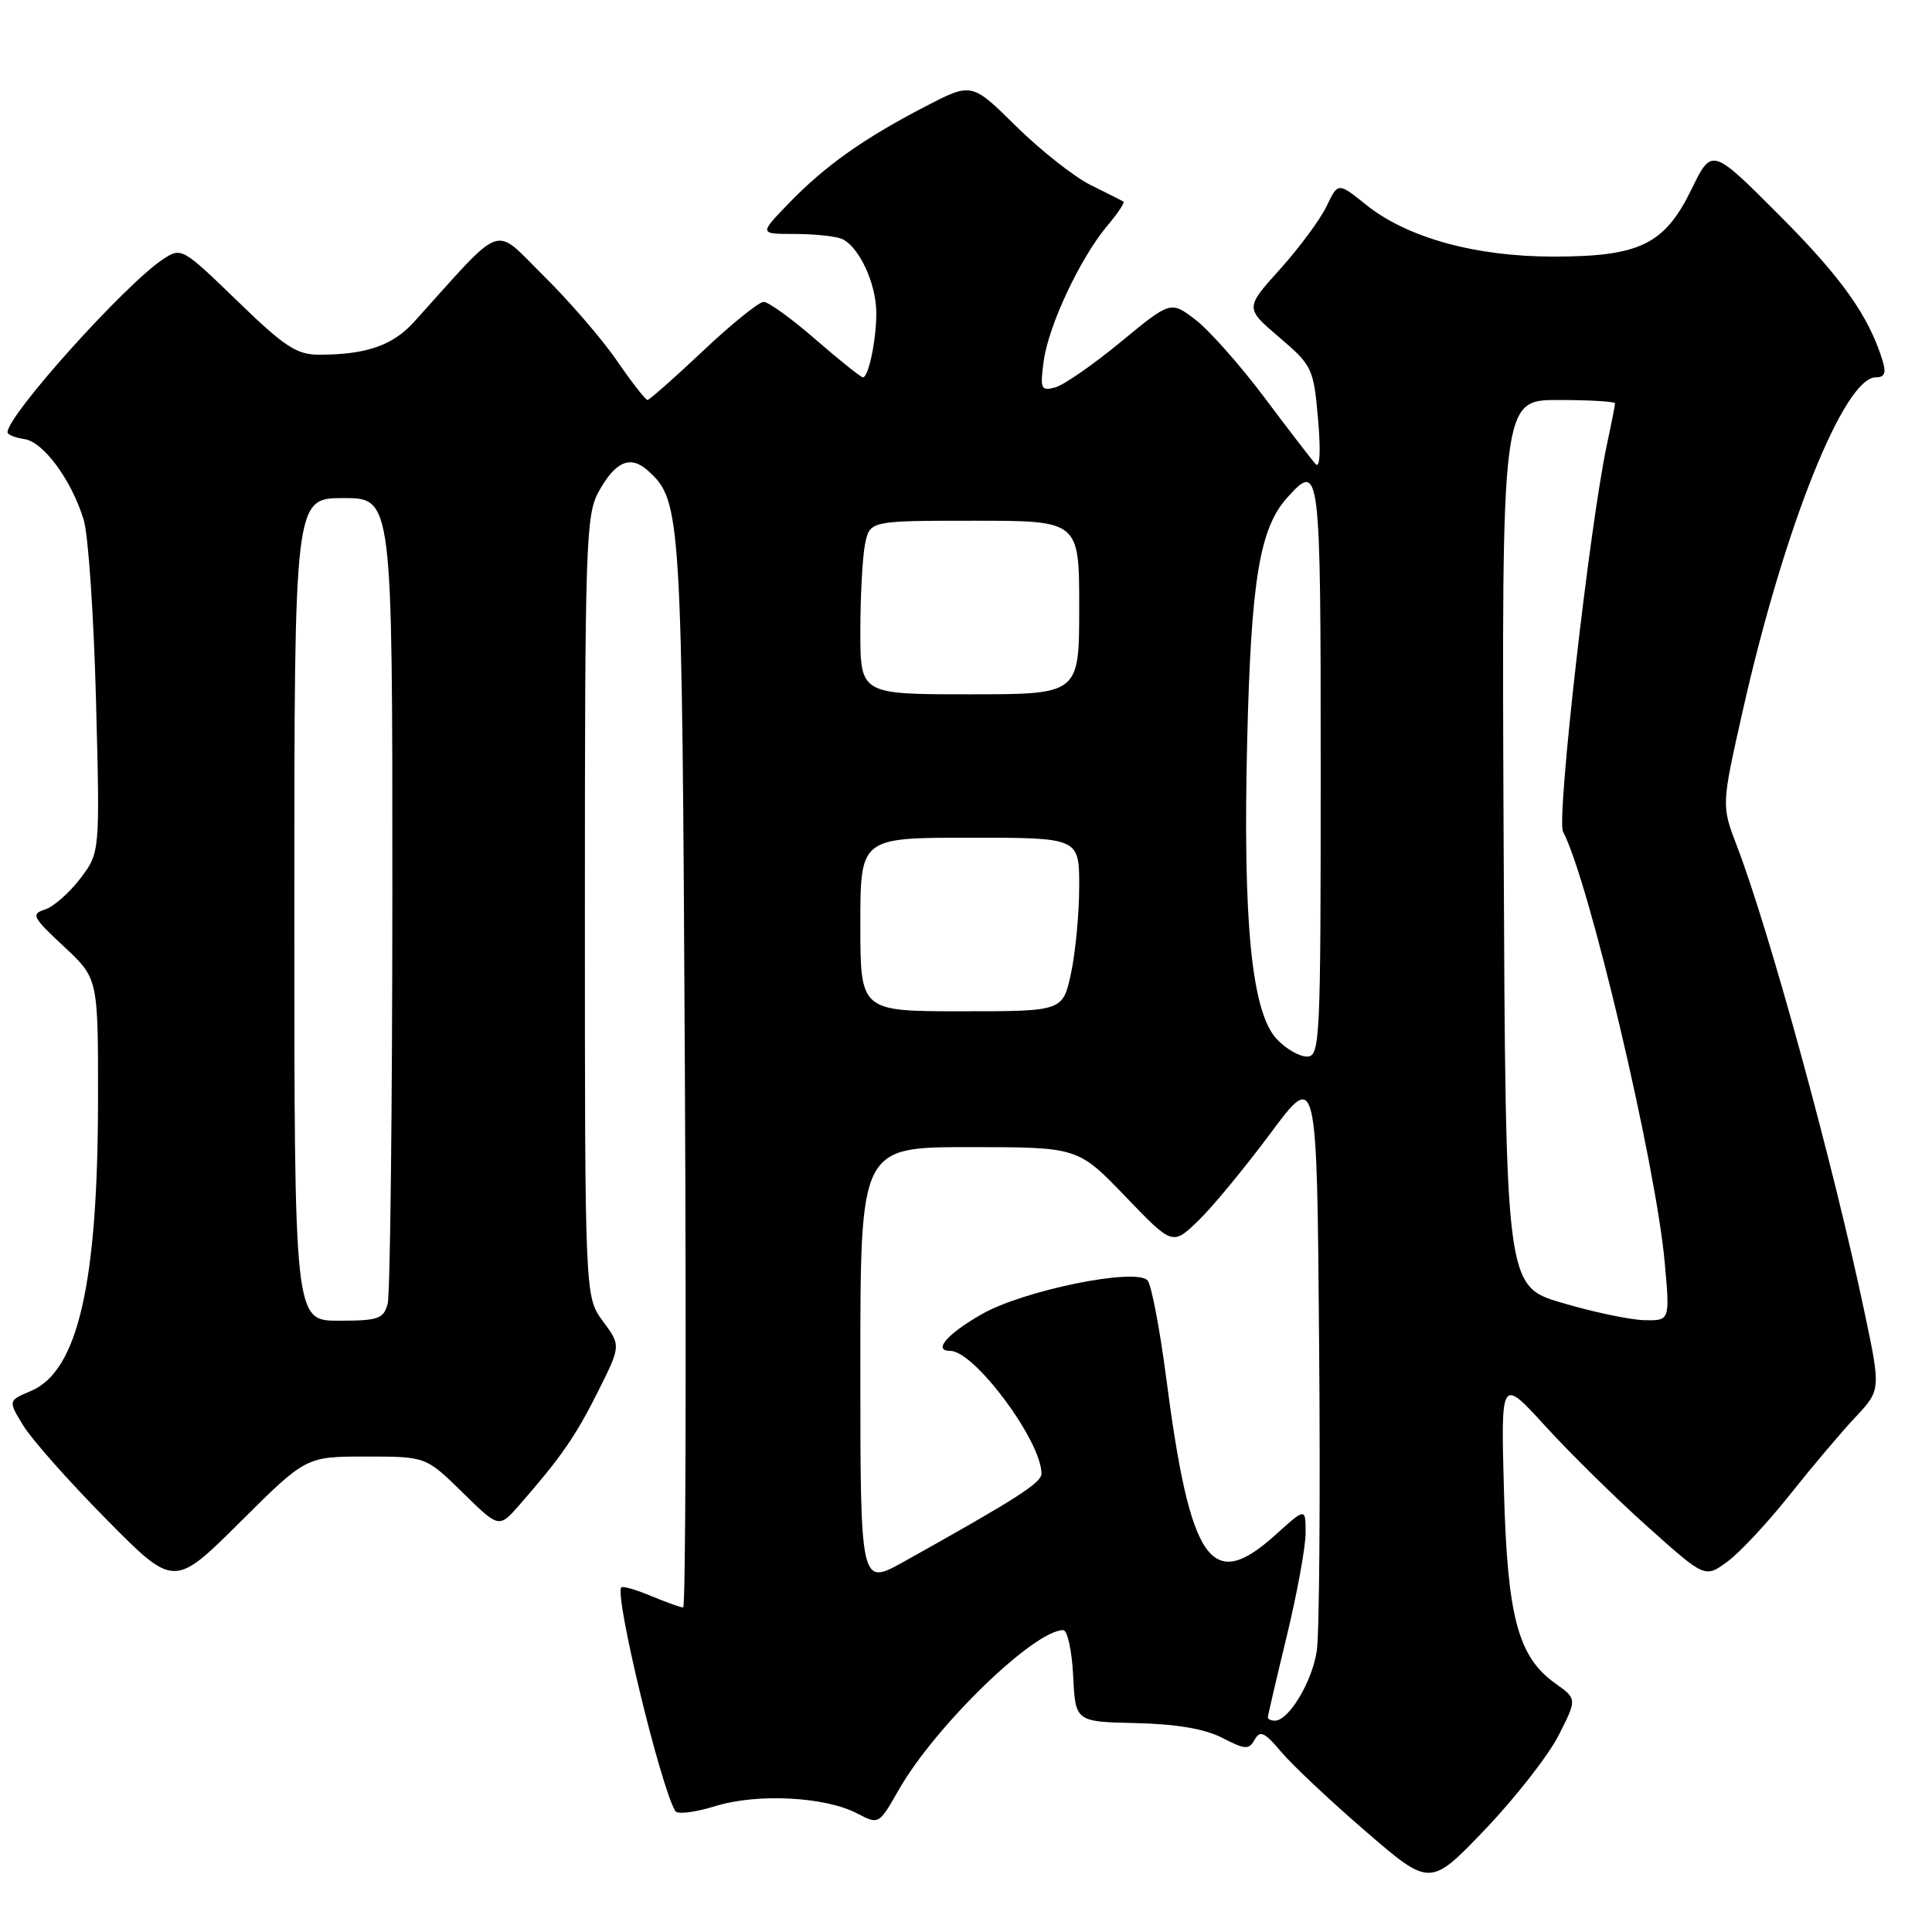 <?xml version="1.0" encoding="UTF-8" standalone="no"?>
<!DOCTYPE svg PUBLIC "-//W3C//DTD SVG 1.1//EN" "http://www.w3.org/Graphics/SVG/1.1/DTD/svg11.dtd" >
<svg xmlns="http://www.w3.org/2000/svg" xmlns:xlink="http://www.w3.org/1999/xlink" version="1.1" viewBox="0 0 256 256">
 <g >
 <path fill="currentColor"
d=" M 206.53 229.93 C 208.97 225.12 208.97 225.12 206.10 223.07 C 201.14 219.54 199.74 214.29 199.28 197.50 C 198.87 182.50 198.87 182.50 204.82 189.03 C 208.10 192.62 214.19 198.61 218.35 202.33 C 225.93 209.11 225.93 209.11 228.91 206.91 C 230.55 205.70 234.25 201.73 237.13 198.10 C 240.01 194.47 243.91 189.85 245.80 187.84 C 249.23 184.18 249.23 184.18 247.05 173.84 C 242.96 154.40 234.45 123.32 230.16 112.12 C 228.09 106.73 228.09 106.73 230.95 94.06 C 236.40 69.89 244.34 50.00 248.55 50.00 C 249.73 50.00 249.96 49.43 249.44 47.75 C 247.62 41.86 244.01 36.77 235.78 28.53 C 226.83 19.56 226.83 19.56 224.16 25.03 C 220.58 32.39 217.30 34.00 205.84 34.00 C 195.49 34.00 186.46 31.50 181.02 27.14 C 177.30 24.15 177.30 24.15 175.78 27.32 C 174.95 29.07 172.17 32.82 169.62 35.66 C 164.97 40.82 164.97 40.82 169.50 44.69 C 173.89 48.44 174.05 48.79 174.65 55.53 C 175.02 59.81 174.90 62.11 174.33 61.50 C 173.83 60.95 170.77 56.98 167.55 52.68 C 164.32 48.38 160.20 43.73 158.40 42.36 C 155.12 39.86 155.12 39.86 148.48 45.33 C 144.83 48.34 140.92 51.05 139.80 51.34 C 137.93 51.83 137.80 51.53 138.29 47.88 C 138.92 43.15 143.13 34.19 146.71 29.93 C 148.11 28.27 149.08 26.82 148.87 26.71 C 148.67 26.59 146.70 25.60 144.50 24.51 C 142.30 23.41 137.86 19.90 134.63 16.72 C 128.76 10.92 128.76 10.92 122.63 14.10 C 114.43 18.35 109.31 21.98 104.55 26.91 C 100.59 31.00 100.59 31.00 105.22 31.00 C 107.76 31.00 110.56 31.28 111.46 31.62 C 113.52 32.41 115.72 36.64 116.07 40.50 C 116.36 43.64 115.20 50.00 114.34 50.00 C 114.07 50.00 111.26 47.75 108.09 45.00 C 104.93 42.25 101.83 40.00 101.19 40.00 C 100.56 40.00 96.94 42.92 93.15 46.50 C 89.36 50.07 86.05 53.00 85.79 53.00 C 85.54 53.00 83.70 50.64 81.71 47.75 C 79.72 44.86 75.34 39.80 71.99 36.50 C 65.23 29.84 67.00 29.21 54.90 42.62 C 52.05 45.78 48.54 47.00 42.27 47.00 C 39.31 47.00 37.69 45.94 31.43 39.86 C 24.19 32.85 24.03 32.75 21.63 34.33 C 16.65 37.59 1.00 55.00 1.00 57.27 C 1.00 57.60 2.00 58.00 3.22 58.18 C 5.76 58.55 9.47 63.59 11.09 68.88 C 11.70 70.87 12.43 81.61 12.72 92.74 C 13.25 112.98 13.25 112.98 10.63 116.42 C 9.18 118.32 7.08 120.16 5.95 120.52 C 4.08 121.11 4.31 121.55 8.45 125.40 C 13.00 129.64 13.00 129.64 12.99 145.57 C 12.98 170.13 10.32 181.70 4.08 184.32 C 1.07 185.59 1.07 185.59 3.08 188.89 C 4.19 190.71 9.13 196.29 14.08 201.30 C 23.06 210.39 23.06 210.39 31.80 201.70 C 40.54 193.00 40.54 193.00 48.49 193.00 C 56.43 193.00 56.43 193.00 61.28 197.75 C 66.12 202.50 66.12 202.50 68.81 199.43 C 74.32 193.13 76.25 190.35 79.23 184.40 C 82.28 178.30 82.28 178.30 79.89 175.07 C 77.50 171.83 77.50 171.83 77.50 120.17 C 77.50 72.28 77.63 68.26 79.30 65.20 C 81.53 61.12 83.53 60.26 85.87 62.38 C 90.28 66.37 90.37 67.85 90.75 142.25 C 90.95 181.16 90.85 213.00 90.52 213.00 C 90.20 213.00 88.31 212.32 86.31 211.49 C 84.32 210.65 82.53 210.14 82.33 210.33 C 81.37 211.29 87.54 236.82 89.49 239.99 C 89.77 240.44 92.14 240.14 94.75 239.33 C 100.31 237.60 109.33 238.06 113.58 240.29 C 116.45 241.79 116.45 241.79 119.11 237.13 C 123.91 228.72 137.02 216.00 140.88 216.00 C 141.44 216.00 142.04 218.73 142.20 222.07 C 142.50 228.14 142.50 228.14 150.50 228.32 C 155.89 228.44 159.62 229.08 161.95 230.27 C 165.01 231.85 165.49 231.87 166.25 230.51 C 166.96 229.24 167.57 229.52 169.78 232.15 C 171.25 233.89 176.28 238.63 180.97 242.67 C 189.50 250.03 189.50 250.03 196.80 242.39 C 200.81 238.19 205.19 232.58 206.53 229.93 Z  M 168.00 227.56 C 168.00 227.32 169.12 222.49 170.50 216.81 C 171.87 211.14 173.00 204.99 173.00 203.13 C 173.00 199.77 173.00 199.77 169.00 203.38 C 160.47 211.09 157.72 207.14 154.52 182.53 C 153.66 175.94 152.55 170.15 152.04 169.64 C 150.37 167.97 135.60 170.99 130.10 174.13 C 125.47 176.77 123.56 179.00 125.92 179.00 C 129.12 179.00 138.00 190.95 138.00 195.26 C 138.00 196.49 134.72 198.58 119.75 206.94 C 114.00 210.15 114.00 210.15 114.00 181.07 C 114.00 152.00 114.00 152.00 128.42 152.00 C 142.83 152.00 142.83 152.00 149.10 158.52 C 155.36 165.04 155.36 165.04 158.76 161.77 C 160.63 159.97 164.93 154.76 168.33 150.19 C 174.50 141.88 174.50 141.88 174.79 178.19 C 174.96 198.16 174.82 216.38 174.49 218.68 C 173.91 222.76 170.78 228.00 168.93 228.00 C 168.42 228.00 168.00 227.80 168.00 227.56 Z  M 39.00 120.50 C 39.00 66.00 39.00 66.00 45.50 66.00 C 52.00 66.00 52.00 66.00 51.99 118.25 C 51.98 146.99 51.70 171.51 51.37 172.75 C 50.83 174.76 50.14 175.00 44.88 175.00 C 39.00 175.00 39.00 175.00 39.00 120.50 Z  M 207.00 172.64 C 199.50 170.44 199.50 170.44 199.24 111.72 C 198.98 53.00 198.98 53.00 206.49 53.00 C 210.62 53.00 214.00 53.20 214.00 53.45 C 214.00 53.70 213.52 56.14 212.93 58.87 C 210.64 69.59 206.22 108.52 207.11 110.20 C 210.54 116.66 219.40 154.18 220.58 167.25 C 221.28 175.00 221.28 175.00 217.89 174.93 C 216.02 174.89 211.12 173.86 207.00 172.64 Z  M 169.18 137.69 C 165.85 134.14 164.67 122.26 165.26 98.08 C 165.78 76.79 166.91 69.97 170.59 65.91 C 174.91 61.12 175.00 61.83 175.00 102.00 C 175.00 138.12 174.91 140.00 173.17 140.00 C 172.17 140.00 170.37 138.96 169.18 137.69 Z  M 114.00 122.50 C 114.00 111.00 114.00 111.00 128.50 111.00 C 143.00 111.00 143.00 111.00 143.00 117.45 C 143.00 121.00 142.51 126.17 141.92 128.95 C 140.83 134.00 140.83 134.00 127.42 134.00 C 114.00 134.00 114.00 134.00 114.00 122.50 Z  M 114.00 83.62 C 114.00 79.02 114.28 73.84 114.62 72.12 C 115.25 69.00 115.25 69.00 129.12 69.00 C 143.00 69.00 143.00 69.00 143.00 80.50 C 143.00 92.00 143.00 92.00 128.50 92.00 C 114.00 92.00 114.00 92.00 114.00 83.62 Z "/>
</g>
</svg>